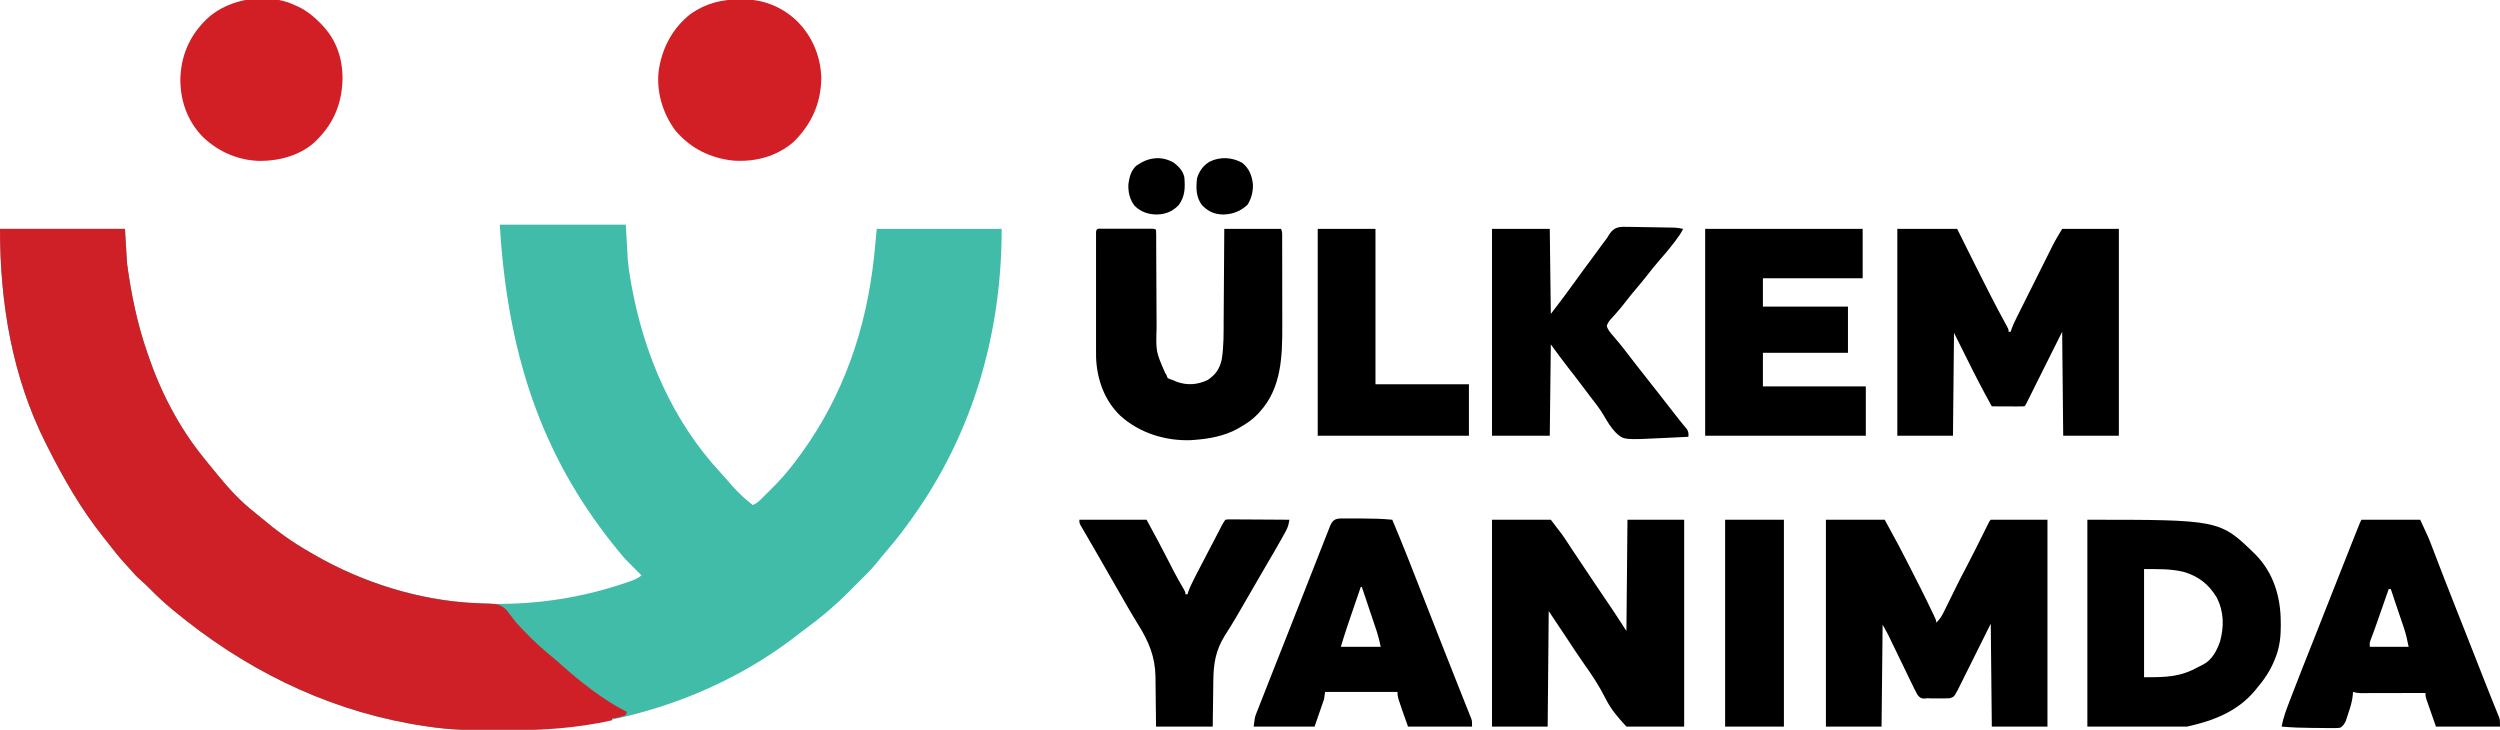 <?xml version="1.0" encoding="UTF-8" standalone="no"?>
<svg
   version="1.1"
   width="2381"
   height="695"
   id="svg38"
   sodipodi:docname="UY-siyah.svg"
   inkscape:version="1.2.2 (732a01da63, 2022-12-09)"
   xmlns:inkscape="http://www.inkscape.org/namespaces/inkscape"
   xmlns:sodipodi="http://sodipodi.sourceforge.net/DTD/sodipodi-0.dtd"
   xmlns="http://www.w3.org/2000/svg"
   xmlns:svg="http://www.w3.org/2000/svg">
  <defs
     id="defs42" />
  <sodipodi:namedview
     id="namedview40"
     pagecolor="#ffffff"
     bordercolor="#000000"
     borderopacity="0.25"
     inkscape:showpageshadow="2"
     inkscape:pageopacity="0.0"
     inkscape:pagecheckerboard="0"
     inkscape:deskcolor="#d1d1d1"
     showgrid="false"
     inkscape:zoom="0.28265435"
     inkscape:cx="1381.5461"
     inkscape:cy="125.5951"
     inkscape:window-width="1920"
     inkscape:window-height="991"
     inkscape:window-x="-9"
     inkscape:window-y="-9"
     inkscape:window-maximized="1"
     inkscape:current-layer="svg38" />
  <path
     d="M0 0 C39.6 0 79.2 0 120 0 C120.66 11.55 121.32 23.1 122 35 C122.74 41.138 123.504 47.131 124.625 53.188 C124.887 54.674 125.149 56.16 125.411 57.647 C137.172 122.949 164.27 186.521 209.738 235.559 C211.679 237.654 213.57 239.777 215.438 241.938 C216.624 243.293 217.811 244.647 219 246 C219.821 246.938 220.642 247.877 221.488 248.844 C227.514 255.632 233.773 261.465 241 267 C244.891 265.404 247.368 262.89 250.324 259.941 C250.83 259.438 251.336 258.934 251.857 258.415 C252.927 257.345 253.995 256.274 255.061 255.199 C256.658 253.592 258.265 251.996 259.873 250.4 C266.358 243.926 272.358 237.235 278 230 C278.624 229.204 279.248 228.408 279.891 227.589 C321.836 173.537 345.703 111.361 354.812 43.812 C354.912 43.078 355.011 42.343 355.114 41.585 C356.78 29.079 357.857 16.577 359 4 C398.27 4 437.54 4 478 4 C478 102.931 450.976 197.968 393 279 C392.424 279.807 391.847 280.614 391.253 281.445 C384.676 290.611 377.928 299.543 370.535 308.066 C368.014 310.984 365.561 313.948 363.125 316.938 C362.401 317.826 361.676 318.714 360.93 319.629 C359.788 321.032 358.647 322.435 357.508 323.84 C354.842 327.093 351.985 330.041 349 333 C348.175 333.825 347.35 334.65 346.5 335.5 C339 343 339 343 336.488 345.508 C334.855 347.143 333.228 348.784 331.605 350.43 C326.574 355.518 321.457 360.375 316 365 C315.068 365.81 314.136 366.619 313.176 367.453 C305.391 374.181 297.291 380.391 289.013 386.497 C287.079 387.941 285.171 389.413 283.27 390.898 C206.791 450.306 108.274 481.956 6.065 481.45 C2.049 481.433 -1.966 481.444 -5.982 481.453 C-26.853 481.493 -47.334 481.236 -68 478 C-69.407 477.798 -70.814 477.597 -72.221 477.398 C-75.596 476.899 -78.953 476.345 -82.312 475.75 C-83.501 475.541 -84.69 475.332 -85.915 475.116 C-169.632 459.915 -244.783 421.891 -310 368 C-310.61 367.497 -311.22 366.994 -311.849 366.476 C-319.327 360.285 -326.355 353.8 -333.157 346.873 C-336.154 343.823 -339.169 340.889 -342.438 338.125 C-345.654 335.392 -348.376 332.429 -351.102 329.211 C-353.255 326.703 -355.5 324.296 -357.75 321.875 C-362.982 316.131 -367.752 310.097 -372.489 303.944 C-374.055 301.929 -375.647 299.938 -377.246 297.949 C-398.669 271.144 -415.643 241.596 -431 211 C-431.503 210.003 -432.006 209.006 -432.524 207.979 C-464.496 144.272 -476 74.666 -476 4 C-436.73 4 -397.46 4 -357 4 C-356.01 20.335 -356.01 20.335 -355 37 C-351.121 65.707 -345.48 93.589 -336 121 C-335.558 122.312 -335.558 122.312 -335.107 123.65 C-323.222 158.844 -305.532 193.136 -282 222 C-280.972 223.282 -279.945 224.565 -278.918 225.848 C-275.644 229.925 -272.33 233.968 -269 238 C-268.502 238.605 -268.005 239.21 -267.492 239.833 C-257.37 252.087 -246.491 263.803 -233.973 273.648 C-231.692 275.452 -229.463 277.285 -227.246 279.164 C-212.777 291.388 -197.467 302.5 -180.987 311.87 C-179.594 312.662 -178.204 313.462 -176.817 314.267 C-127.864 342.635 -69.701 359.737 -13 361 C-11.264 361.041 -11.264 361.041 -9.493 361.083 C35.256 361.975 78.727 355.248 121.125 340.688 C122.073 340.362 123.021 340.037 123.997 339.702 C128.191 338.206 131.503 336.815 135 334 C134.071 333.082 133.141 332.164 132.184 331.219 C119.172 318.325 119.172 318.325 114 312 C113.602 311.516 113.204 311.032 112.794 310.533 C46.715 229.884 7.995 135.938 0 0 Z "
     fill="#40BCA9"
     transform="translate(476,214)"
     id="path2" />
  <path
     d="M0 0 C39.27 0 78.54 0 119 0 C119.99 16.335 119.99 16.335 121 33 C124.879 61.707 130.52 89.589 140 117 C140.442 118.312 140.442 118.312 140.893 119.65 C152.778 154.844 170.468 189.136 194 218 C195.028 219.282 196.055 220.565 197.082 221.848 C200.356 225.925 203.67 229.968 207 234 C207.498 234.605 207.995 235.21 208.508 235.833 C218.63 248.087 229.509 259.803 242.027 269.648 C244.308 271.452 246.537 273.285 248.754 275.164 C263.223 287.388 278.533 298.5 295.013 307.87 C296.406 308.662 297.796 309.462 299.183 310.267 C345.126 336.891 399.806 354.17 453.047 356.379 C454.45 356.444 455.854 356.509 457.257 356.573 C459.987 356.698 462.712 356.775 465.444 356.827 C472.616 357.124 477.282 357.679 482.357 362.982 C484.498 365.612 486.576 368.262 488.547 371.022 C490.938 374.277 493.672 377.189 496.438 380.125 C497.037 380.764 497.637 381.403 498.255 382.061 C507.416 391.709 517.15 400.709 527.547 409.008 C529.818 410.852 531.972 412.77 534.125 414.75 C552.427 431.166 575.009 449.005 597 460 C596.67 460.99 596.34 461.98 596 463 C593.82 463.949 593.82 463.949 591.125 464.688 C590.241 464.939 589.356 465.19 588.445 465.449 C586 466 586 466 583 466 C583 466.66 583 467.32 583 468 C549.205 475.546 516.561 477.646 482.065 477.45 C478.049 477.433 474.034 477.444 470.018 477.453 C449.147 477.493 428.666 477.236 408 474 C406.593 473.798 405.186 473.597 403.779 473.398 C400.404 472.899 397.047 472.345 393.688 471.75 C392.499 471.541 391.31 471.332 390.085 471.116 C306.368 455.915 231.217 417.891 166 364 C165.39 363.497 164.78 362.994 164.151 362.476 C156.673 356.285 149.645 349.8 142.843 342.873 C139.846 339.823 136.831 336.889 133.562 334.125 C130.346 331.392 127.624 328.429 124.898 325.211 C122.745 322.703 120.5 320.296 118.25 317.875 C113.018 312.131 108.248 306.097 103.511 299.944 C101.945 297.929 100.353 295.938 98.754 293.949 C77.331 267.144 60.357 237.596 45 207 C44.497 206.003 43.994 205.006 43.476 203.979 C11.504 140.272 0 70.666 0 0 Z "
     fill="#D02027"
     transform="translate(0,218)"
     id="path4" />
  <path
     d="M0 0 C18.48 0 36.96 0 56 0 C69.958 25.589 69.958 25.589 76.5 38.375 C77.226 39.79 77.953 41.206 78.679 42.621 C86.541 57.953 94.354 73.312 101.75 88.875 C102.086 89.578 102.422 90.28 102.768 91.004 C105 95.759 105 95.759 105 98 C109.005 94.548 110.934 90.635 113.195 85.965 C113.584 85.179 113.973 84.393 114.373 83.583 C115.202 81.906 116.027 80.228 116.848 78.548 C118.568 75.031 120.305 71.523 122.043 68.015 C122.866 66.351 123.688 64.686 124.507 63.02 C127.265 57.421 130.137 51.889 133.062 46.375 C136.308 40.256 139.478 34.108 142.562 27.906 C143.171 26.686 143.171 26.686 143.792 25.442 C145.874 21.27 147.95 17.096 150.022 12.919 C150.408 12.142 150.795 11.365 151.193 10.564 C151.93 9.083 152.665 7.6 153.398 6.117 C155.887 1.113 155.887 1.113 157 0 C174.82 0 192.64 0 211 0 C211 65.01 211 130.02 211 197 C193.51 197 176.02 197 158 197 C157.67 164.66 157.34 132.32 157 99 C146.27 120.538 146.27 120.538 135.55 142.081 C133.468 146.252 133.468 146.252 132.492 148.207 C131.813 149.568 131.136 150.929 130.46 152.291 C129.434 154.359 128.402 156.423 127.37 158.487 C126.79 159.651 126.211 160.815 125.614 162.013 C122.023 168.659 122.023 168.659 118 170 C116.467 170.093 114.93 170.131 113.395 170.133 C112.042 170.135 112.042 170.135 110.662 170.137 C109.722 170.133 108.781 170.129 107.812 170.125 C106.431 170.131 106.431 170.131 105.021 170.137 C104.113 170.135 103.205 170.134 102.27 170.133 C101.451 170.132 100.632 170.131 99.788 170.129 C98.408 170.065 98.408 170.065 97 170 C95.724 170.109 94.449 170.218 93.135 170.33 C89.925 169.884 89.129 169.169 87.13 166.552 C85.115 162.96 83.327 159.313 81.578 155.586 C80.907 154.213 80.233 152.841 79.556 151.47 C77.782 147.859 76.044 144.231 74.313 140.599 C72.556 136.924 70.768 133.265 68.98 129.605 C66.968 125.482 64.958 121.358 62.974 117.22 C62.67 116.587 62.366 115.954 62.052 115.301 C61.234 113.598 60.419 111.893 59.604 110.189 C57.862 106.726 55.923 103.365 54 100 C53.67 132.01 53.34 164.02 53 197 C35.51 197 18.02 197 0 197 C0 131.99 0 66.98 0 0 Z "
     fill="#FFFFFF"
     transform="translate(1739,495)"
     id="path6"
     style="fill:#000000" />
  <path
     d="M0 0 C18.81 0 37.62 0 57 0 C59.122 4.255 61.244 8.51 63.43 12.895 C64.797 15.634 66.164 18.373 67.531 21.111 C69.689 25.433 71.846 29.754 74.001 34.077 C83.609 53.352 93.302 72.566 103.661 91.452 C106 95.779 106 95.779 106 98 C106.66 98 107.32 98 108 98 C108.25 97.176 108.499 96.352 108.757 95.503 C110.186 91.476 111.978 87.763 113.896 83.95 C114.286 83.166 114.677 82.381 115.079 81.573 C116.366 78.989 117.66 76.409 118.953 73.828 C119.855 72.022 120.757 70.216 121.659 68.41 C123.55 64.626 125.443 60.844 127.338 57.062 C129.756 52.239 132.166 47.413 134.574 42.585 C136.436 38.853 138.302 35.123 140.169 31.394 C141.059 29.617 141.947 27.839 142.834 26.06 C144.081 23.56 145.333 21.064 146.587 18.567 C147.125 17.485 147.125 17.485 147.674 16.381 C150.532 10.71 153.705 5.492 157 0 C174.82 0 192.64 0 211 0 C211 65.01 211 130.02 211 197 C193.51 197 176.02 197 158 197 C157.67 164.33 157.34 131.66 157 98 C153.37 105.26 149.74 112.52 146 120 C144.627 122.744 143.254 125.489 141.84 128.316 C139.498 133 137.16 137.686 134.826 142.374 C133.424 145.191 132.02 148.007 130.615 150.824 C129.9 152.26 129.186 153.695 128.472 155.132 C127.422 157.244 126.369 159.354 125.316 161.465 C124.997 162.109 124.677 162.754 124.348 163.418 C122.114 167.886 122.114 167.886 121 169 C118.708 169.088 116.414 169.107 114.121 169.098 C113.091 169.096 113.091 169.096 112.04 169.093 C109.839 169.088 107.638 169.075 105.438 169.062 C103.949 169.057 102.46 169.053 100.971 169.049 C97.314 169.038 93.657 169.021 90 169 C81.739 154.172 73.964 139.147 66.448 123.929 C64.437 119.862 62.407 115.806 60.375 111.75 C59.779 110.557 59.182 109.365 58.586 108.172 C58.063 107.125 57.539 106.078 57 105 C56.01 103.02 55.02 101.04 54 99 C53.67 131.34 53.34 163.68 53 197 C35.51 197 18.02 197 0 197 C0 131.99 0 66.98 0 0 Z "
     fill="#FFFFFF"
     transform="translate(1807,218)"
     id="path8"
     style="fill:#000000" />
  <path
     d="M0 0 C18.48 0 36.96 0 56 0 C67.474 14.916 67.474 14.916 71.875 21.688 C72.768 23.046 73.661 24.404 74.555 25.762 C75.066 26.54 75.577 27.319 76.103 28.122 C83.064 38.686 90.116 49.189 97.199 59.672 C97.812 60.578 98.424 61.485 99.055 62.418 C101.566 66.133 104.077 69.848 106.59 73.561 C108.461 76.326 110.33 79.093 112.199 81.859 C113.025 83.077 113.025 83.077 113.867 84.32 C118.698 91.477 123.326 98.729 128 106 C128.495 53.53 128.495 53.53 129 0 C146.82 0 164.64 0 183 0 C183 65.01 183 130.02 183 197 C164.85 197 146.7 197 128 197 C119.216 187.484 113.416 180.785 107.914 169.859 C102.072 158.351 95.327 148.002 87.797 137.533 C82.331 129.829 77.217 121.871 72 114 C63.09 100.635 63.09 100.635 54 87 C53.67 123.3 53.34 159.6 53 197 C35.51 197 18.02 197 0 197 C0 131.99 0 66.98 0 0 Z "
     fill="#FFFFFF"
     transform="translate(1421,495)"
     id="path10"
     style="fill:#000000" />
  <path
     d="M0 0 C126.153 0 126.153 0 160 33 C177.36 50.591 184.174 73.496 184.188 97.688 C184.2 98.795 184.212 99.903 184.225 101.045 C184.243 111.411 183.129 121.311 179.312 131 C178.922 132.011 178.922 132.011 178.523 133.042 C174.324 143.542 168.334 152.442 161 161 C160.323 161.822 159.646 162.645 158.949 163.492 C142.295 183.038 119.462 191.564 95 197 C63.65 197 32.3 197 0 197 C0 131.99 0 66.98 0 0 Z M54 47 C54 80.99 54 114.98 54 150 C75.931 150 88.396 149.822 106.312 139.921 C107.689 139.17 109.095 138.471 110.508 137.789 C118.837 133.445 123.481 124.331 126.438 115.75 C130.24 101.56 130.066 87.619 123.375 74.312 C115.797 61.552 105.893 53.769 91.625 49.625 C79.088 46.641 66.921 47 54 47 Z "
     fill="#FFFFFF"
     transform="translate(1988,495)"
     id="path12"
     style="fill:#000000" />
  <path
     d="M0 0 C1.965 0.016 1.965 0.016 3.97 0.031 C7.438 0.06 10.903 0.143 14.37 0.238 C17.893 0.323 21.417 0.351 24.941 0.387 C30.096 0.45 35.25 0.531 40.403 0.658 C41.437 0.683 42.47 0.708 43.535 0.733 C46.232 0.905 48.735 1.315 51.367 1.914 C49.386 6.075 46.817 9.556 44.055 13.227 C43.526 13.932 42.997 14.636 42.451 15.363 C38.237 20.91 33.768 26.182 29.159 31.403 C25.055 36.067 21.192 40.874 17.39 45.786 C14.312 49.749 11.132 53.603 7.867 57.414 C3.626 62.365 -0.433 67.431 -4.413 72.594 C-6.85 75.729 -9.353 78.767 -11.992 81.734 C-12.547 82.361 -13.102 82.988 -13.674 83.633 C-14.747 84.835 -15.831 86.027 -16.926 87.209 C-18.953 89.482 -20.484 91.397 -21.332 94.348 C-20.207 98.477 -17.524 101.221 -14.758 104.414 C-13.553 105.848 -12.35 107.283 -11.148 108.719 C-10.55 109.429 -9.951 110.139 -9.334 110.87 C-6.977 113.702 -4.741 116.608 -2.508 119.539 C0.899 124.002 4.332 128.44 7.805 132.852 C8.262 133.433 8.72 134.015 9.192 134.614 C10.12 135.792 11.048 136.97 11.976 138.148 C14.276 141.068 16.571 143.991 18.867 146.914 C21.581 150.368 24.294 153.822 27.012 157.273 C33.929 166.063 40.832 174.865 47.654 183.729 C48.86 185.267 50.093 186.783 51.346 188.283 C51.987 189.062 52.628 189.842 53.289 190.645 C53.878 191.343 54.467 192.042 55.073 192.762 C56.622 195.337 56.622 196.961 56.367 199.914 C50.537 200.204 44.706 200.488 38.875 200.769 C36.898 200.864 34.922 200.961 32.946 201.06 C-5.045 202.949 -5.045 202.949 -12.566 196.172 C-17.359 191.221 -20.716 185.621 -24.143 179.704 C-27.711 173.606 -31.897 168.152 -36.29 162.627 C-38.712 159.537 -41.04 156.377 -43.383 153.227 C-48.263 146.685 -53.244 140.228 -58.298 133.82 C-63.93 126.639 -69.224 119.29 -74.633 111.914 C-74.963 140.624 -75.293 169.334 -75.633 198.914 C-93.783 198.914 -111.933 198.914 -130.633 198.914 C-130.633 133.904 -130.633 68.894 -130.633 1.914 C-112.483 1.914 -94.333 1.914 -75.633 1.914 C-75.303 28.644 -74.973 55.374 -74.633 82.914 C-62.695 67.319 -62.695 67.319 -51.172 51.48 C-46.381 44.714 -41.406 38.079 -36.478 31.414 C-34.605 28.876 -32.737 26.335 -30.871 23.793 C-30.255 22.955 -29.639 22.116 -29.005 21.253 C-27.841 19.668 -26.677 18.082 -25.515 16.495 C-24.468 15.072 -23.41 13.657 -22.336 12.254 C-20.607 9.963 -20.607 9.963 -19.263 7.551 C-14.221 -0.455 -8.948 -0.307 0 0 Z "
     fill="#FFFFFF"
     transform="translate(1551.633,216.086)"
     id="path14"
     style="fill:#000000" />
  <path
     d="M0 0 C49.5 0 99 0 150 0 C150 15.51 150 31.02 150 47 C118.65 47 87.3 47 55 47 C55 55.91 55 64.82 55 74 C81.73 74 108.46 74 136 74 C136 88.52 136 103.04 136 118 C109.27 118 82.54 118 55 118 C55 128.56 55 139.12 55 150 C87.34 150 119.68 150 153 150 C153 165.51 153 181.02 153 197 C102.51 197 52.02 197 0 197 C0 131.99 0 66.98 0 0 Z "
     fill="#FFFFFF"
     transform="translate(1624,218)"
     id="path16"
     style="fill:#000000" />
  <path
     d="M0 0 C1.098 -0.003 2.196 -0.006 3.327 -0.01 C5.119 -0.007 5.119 -0.007 6.947 -0.003 C8.164 -0.004 9.381 -0.005 10.635 -0.006 C13.214 -0.007 15.793 -0.005 18.373 -0.001 C22.336 0.004 26.3 -0.001 30.264 -0.007 C32.762 -0.007 35.261 -0.005 37.76 -0.003 C38.955 -0.005 40.149 -0.007 41.38 -0.01 C42.478 -0.006 43.576 -0.003 44.707 0 C46.165 0.001 46.165 0.001 47.652 0.002 C49.854 0.129 49.854 0.129 50.854 1.129 C50.955 2.605 50.987 4.086 50.992 5.566 C50.997 6.525 51.002 7.483 51.008 8.471 C51.009 9.532 51.01 10.592 51.011 11.685 C51.016 12.796 51.021 13.906 51.027 15.051 C51.037 17.474 51.046 19.897 51.053 22.321 C51.065 26.164 51.084 30.007 51.106 33.85 C51.168 44.781 51.222 55.712 51.255 66.643 C51.275 73.323 51.311 80.002 51.356 86.682 C51.37 89.222 51.379 91.762 51.382 94.303 C50.712 117.036 50.712 117.036 59.549 137.325 C60.854 139.129 60.854 139.129 61.854 142.129 C64.02 143.232 64.02 143.232 66.854 144.129 C68.617 144.903 68.617 144.903 70.416 145.692 C80.517 149.361 90.146 148.648 99.854 144.129 C107.497 139.182 111.495 133.318 113.429 124.508 C115.448 112.089 115.208 99.592 115.268 87.043 C115.286 84.53 115.306 82.016 115.326 79.503 C115.372 73.6 115.41 67.696 115.443 61.793 C115.492 53.215 115.558 44.637 115.622 36.059 C115.71 24.082 115.78 12.106 115.854 0.129 C133.674 0.129 151.494 0.129 169.854 0.129 C171.033 2.489 170.982 3.9 170.987 6.532 C170.994 7.921 170.994 7.921 171 9.338 C171 10.358 170.999 11.377 170.999 12.428 C171.002 13.5 171.005 14.572 171.009 15.676 C171.019 19.243 171.02 22.809 171.021 26.375 C171.025 28.861 171.028 31.346 171.032 33.831 C171.038 39.059 171.039 44.287 171.039 49.515 C171.038 56.168 171.052 62.82 171.07 69.472 C171.081 74.618 171.083 79.763 171.082 84.908 C171.083 87.357 171.088 89.806 171.096 92.255 C171.179 121.185 170.428 151.461 149.854 174.129 C149.25 174.813 148.647 175.496 148.025 176.2 C142.958 181.618 137.263 185.445 130.854 189.129 C130.085 189.582 129.317 190.034 128.525 190.5 C115.709 197.497 101.258 200.092 86.854 201.129 C85.853 201.202 84.853 201.274 83.822 201.348 C59.608 202.164 34.864 194.412 16.861 178.067 C1.641 163.568 -5.549 143.079 -6.24 122.333 C-6.276 119.135 -6.282 115.939 -6.276 112.741 C-6.278 111.532 -6.279 110.322 -6.281 109.077 C-6.285 105.788 -6.284 102.499 -6.281 99.211 C-6.278 95.762 -6.281 92.314 -6.282 88.866 C-6.284 83.086 -6.282 77.307 -6.277 71.527 C-6.271 64.839 -6.273 58.152 -6.279 51.464 C-6.283 45.715 -6.284 39.966 -6.281 34.218 C-6.28 30.786 -6.279 27.355 -6.283 23.924 C-6.286 20.111 -6.281 16.297 -6.276 12.483 C-6.278 11.341 -6.28 10.199 -6.282 9.023 C-6.279 7.991 -6.276 6.96 -6.273 5.897 C-6.273 4.544 -6.273 4.544 -6.272 3.164 C-6.021 -0.897 -3.487 0.003 0 0 Z "
     fill="#FFFFFF"
     transform="translate(1050.146,217.871)"
     id="path18"
     style="fill:#000000" />
  <path
     d="M0 0 C18.48 0 36.96 0 56 0 C64.033 17.213 64.033 17.213 67.242 25.672 C67.607 26.62 67.973 27.569 68.349 28.546 C69.126 30.566 69.901 32.587 70.674 34.608 C72.762 40.07 74.869 45.525 76.973 50.98 C77.399 52.086 77.824 53.192 78.263 54.331 C82.221 64.598 86.254 74.835 90.312 85.062 C91.697 88.555 93.081 92.047 94.465 95.539 C94.819 96.433 95.174 97.328 95.539 98.249 C100.51 110.802 105.441 123.37 110.375 135.938 C110.826 137.086 111.277 138.234 111.741 139.417 C112.402 141.099 112.402 141.099 113.075 142.815 C113.731 144.484 113.731 144.484 114.4 146.187 C115.269 148.402 116.137 150.617 117.004 152.833 C119.084 158.15 121.18 163.461 123.321 168.754 C124.358 171.319 125.387 173.887 126.415 176.456 C127.146 178.272 127.888 180.083 128.629 181.894 C129.071 182.998 129.512 184.103 129.967 185.24 C130.36 186.21 130.754 187.179 131.159 188.178 C132 191 132 191 132 197 C111.87 197 91.74 197 71 197 C68.525 189.915 68.525 189.915 66 182.688 C65.478 181.201 64.956 179.714 64.418 178.182 C64.012 177.012 63.606 175.842 63.188 174.637 C62.769 173.437 62.35 172.238 61.918 171.003 C61 168 61 168 61 165 C59.792 165.003 59.792 165.003 58.559 165.007 C50.967 165.027 43.375 165.042 35.782 165.052 C31.879 165.057 27.976 165.064 24.073 165.075 C20.306 165.086 16.538 165.092 12.771 165.095 C11.334 165.097 9.898 165.1 8.461 165.106 C6.447 165.113 4.434 165.113 2.421 165.114 C0.702 165.117 0.702 165.117 -1.051 165.12 C-3.559 165.018 -5.615 164.735 -8 164 C-8.097 165.262 -8.193 166.524 -8.293 167.824 C-8.917 173.409 -10.516 178.506 -12.312 183.812 C-12.608 184.74 -12.904 185.667 -13.209 186.623 C-13.507 187.517 -13.806 188.411 -14.113 189.332 C-14.379 190.134 -14.645 190.935 -14.919 191.761 C-16.319 194.661 -17.345 196.12 -20 198 C-23.033 198.557 -26.01 198.489 -29.086 198.426 C-29.979 198.422 -30.873 198.419 -31.793 198.416 C-34.654 198.4 -37.514 198.356 -40.375 198.312 C-42.262 198.301 -44.148 198.291 -46.035 198.283 C-56.061 198.216 -66.01 197.902 -76 197 C-74.438 188.376 -71.318 180.399 -68.188 172.25 C-67.571 170.633 -66.954 169.015 -66.338 167.398 C-59.701 150.042 -52.822 132.78 -45.955 115.515 C-40.292 101.276 -34.678 87.02 -29.086 72.754 C-22.004 54.691 -14.895 36.639 -7.688 18.625 C-7.176 17.344 -7.176 17.344 -6.653 16.038 C-5.711 13.684 -4.768 11.33 -3.824 8.977 C-3.549 8.29 -3.274 7.603 -2.991 6.896 C-1.117 2.234 -1.117 2.234 0 0 Z M26 66 C25.597 67.154 25.194 68.308 24.778 69.497 C23.266 73.827 21.752 78.156 20.238 82.486 C19.586 84.35 18.935 86.215 18.283 88.08 C17.34 90.779 16.397 93.477 15.453 96.176 C15.15 97.046 14.846 97.916 14.533 98.812 C12.643 104.216 10.692 109.592 8.62 114.93 C7.809 117.279 7.809 117.279 8 121 C20.21 121 32.42 121 45 121 C43.705 114.527 42.4 108.63 40.285 102.465 C40.029 101.701 39.772 100.938 39.508 100.151 C38.699 97.745 37.881 95.341 37.062 92.938 C36.518 91.325 35.975 89.712 35.432 88.1 C34.404 85.051 33.374 82.003 32.34 78.957 C30.877 74.643 29.434 70.323 28 66 C27.34 66 26.68 66 26 66 Z "
     fill="#FFFFFF"
     transform="translate(2249,495)"
     id="path20"
     style="fill:#000000" />
  <path
     d="M0 0 C0.875 0 1.75 0.001 2.651 0.001 C4.509 0.004 6.367 0.012 8.225 0.025 C11.025 0.043 13.825 0.045 16.625 0.045 C26.196 0.064 35.665 0.268 45.195 1.23 C54.942 24.259 64.035 47.537 73.13 70.829 C77.638 82.37 82.168 93.903 86.702 105.435 C88.067 108.909 89.43 112.383 90.793 115.858 C95.139 126.934 99.498 138.005 103.894 149.061 C105.709 153.625 107.518 158.191 109.326 162.758 C110.563 165.882 111.805 169.005 113.052 172.125 C114.428 175.568 115.793 179.014 117.156 182.461 C117.568 183.482 117.979 184.503 118.403 185.556 C118.958 186.969 118.958 186.969 119.525 188.411 C119.849 189.226 120.174 190.041 120.508 190.88 C121.195 193.23 121.195 193.23 121.195 198.23 C101.065 198.23 80.935 198.23 60.195 198.23 C50.195 170.23 50.195 170.23 50.195 165.23 C27.425 165.23 4.655 165.23 -18.805 165.23 C-19.135 167.54 -19.465 169.85 -19.805 172.23 C-22.775 180.81 -25.745 189.39 -28.805 198.23 C-47.945 198.23 -67.085 198.23 -86.805 198.23 C-85.68 189.23 -85.68 189.23 -84.217 185.507 C-83.891 184.663 -83.565 183.82 -83.228 182.951 C-82.872 182.057 -82.516 181.163 -82.148 180.242 C-81.775 179.284 -81.401 178.325 -81.016 177.338 C-79.788 174.194 -78.546 171.056 -77.305 167.918 C-76.435 165.701 -75.566 163.484 -74.698 161.266 C-72.493 155.637 -70.276 150.013 -68.054 144.391 C-66.9 141.47 -65.747 138.549 -64.595 135.627 C-61.533 127.859 -58.464 120.094 -55.386 112.332 C-50.761 100.666 -46.172 88.986 -41.59 77.303 C-38.328 68.985 -35.058 60.67 -31.786 52.355 C-29.625 46.863 -27.467 41.37 -25.315 35.874 C-23.436 31.072 -21.548 26.275 -19.652 21.48 C-18.968 19.745 -18.287 18.009 -17.61 16.271 C-16.69 13.913 -15.759 11.559 -14.824 9.207 C-14.56 8.52 -14.295 7.834 -14.022 7.126 C-11.089 -0.174 -7.196 -0.062 0 0 Z M15.195 65.23 C13.129 71.258 11.067 77.286 9.006 83.315 C8.307 85.361 7.607 87.406 6.906 89.451 C5.891 92.412 4.879 95.374 3.867 98.336 C3.406 99.679 3.406 99.679 2.935 101.049 C0.54 108.075 -1.619 115.126 -3.805 122.23 C8.735 122.23 21.275 122.23 34.195 122.23 C32.594 114.896 32.594 114.896 30.5 107.802 C30.019 106.362 30.019 106.362 29.529 104.892 C29.19 103.889 28.85 102.885 28.5 101.852 C28.148 100.799 27.795 99.746 27.432 98.662 C26.316 95.329 25.193 91.998 24.07 88.668 C23.308 86.397 22.546 84.125 21.785 81.854 C19.927 76.311 18.063 70.77 16.195 65.23 C15.865 65.23 15.535 65.23 15.195 65.23 Z "
     fill="#FFFFFF"
     transform="translate(1280.805,493.77)"
     id="path22"
     style="fill:#000000" />
  <path
     d="M0 0 C1.298 -0.015 2.596 -0.031 3.934 -0.047 C23.489 0.031 41.004 7.476 55.007 20.983 C69.385 35.587 77.255 54.65 77.688 75.125 C77.385 99.184 68.129 119.184 51.129 135.82 C35.323 149.414 15.042 154.79 -5.5 153.5 C-27.733 151.366 -47.085 141.775 -61.5 124.5 C-73.628 108.007 -79.723 87.128 -76.996 66.73 C-73.637 45.486 -63.644 26.908 -46.508 13.566 C-32.228 3.756 -17.229 -0.205 0 0 Z "
     fill="#D21E25"
     transform="translate(704.5,-0.5)"
     id="path24" />
  <path
     d="M0 0 C1.149 0.519 2.297 1.039 3.48 1.574 C11.063 5.318 17.08 10 23 16 C23.771 16.761 24.542 17.521 25.336 18.305 C39.587 33.14 45.516 50.975 45.215 71.316 C44.485 92.958 37.222 111.472 22 127 C21.335 127.701 20.67 128.403 19.984 129.125 C6.142 142.651 -14.373 148.259 -33.233 148.249 C-53.895 147.941 -73.433 139.467 -88.172 125.023 C-102.786 109.904 -109.54 90.221 -109.215 69.43 C-108.464 48.351 -100.796 30.051 -86 15 C-85.385 14.372 -84.77 13.744 -84.137 13.098 C-63.078 -6.789 -26.234 -12.41 0 0 Z "
     fill="#D21E25"
     transform="translate(281,5)"
     id="path26" />
  <path
     d="M0 0 C21.12 0 42.24 0 64 0 C71.43 13.622 78.772 27.227 85.792 41.053 C86.833 43.099 87.876 45.144 88.922 47.188 C89.255 47.839 89.589 48.491 89.932 49.162 C92.942 54.991 96.206 60.656 99.54 66.305 C101 69 101 69 101 71 C101.66 71 102.32 71 103 71 C103.237 70.199 103.474 69.399 103.719 68.574 C105.313 64.128 107.364 60.02 109.5 55.812 C109.944 54.932 110.387 54.052 110.844 53.146 C114.594 45.735 118.446 38.381 122.336 31.043 C124.316 27.304 126.276 23.555 128.227 19.801 C128.771 18.754 129.315 17.707 129.875 16.628 C130.94 14.578 132.004 12.527 133.066 10.475 C133.549 9.545 134.033 8.615 134.531 7.656 C135.174 6.416 135.174 6.416 135.83 5.15 C137 3 137 3 139 0 C141.556 -0.361 141.556 -0.361 144.827 -0.341 C146.048 -0.34 147.269 -0.34 148.527 -0.34 C149.864 -0.325 151.202 -0.309 152.539 -0.293 C153.904 -0.287 155.269 -0.283 156.633 -0.28 C160.227 -0.269 163.821 -0.239 167.415 -0.206 C171.081 -0.175 174.748 -0.162 178.414 -0.146 C185.61 -0.114 192.805 -0.063 200 0 C199.378 4.084 198.638 7.179 196.629 10.801 C196.143 11.686 195.656 12.571 195.155 13.483 C194.629 14.417 194.104 15.351 193.562 16.312 C193.018 17.294 192.474 18.275 191.913 19.286 C187.964 26.373 183.894 33.383 179.746 40.355 C176.359 46.059 173.059 51.813 169.75 57.562 C147.78 95.694 147.78 95.694 138.328 110.645 C129.917 124.197 127.737 136.947 127.586 152.762 C127.567 154.034 127.547 155.305 127.527 156.616 C127.478 159.958 127.437 163.3 127.399 166.642 C127.359 170.068 127.308 173.494 127.258 176.92 C127.161 183.613 127.081 190.306 127 197 C109.18 197 91.36 197 73 197 C72.963 192.976 72.925 188.951 72.887 184.805 C72.848 181.556 72.807 178.307 72.764 175.059 C72.72 171.651 72.681 168.244 72.654 164.836 C72.62 160.909 72.567 156.982 72.512 153.055 C72.505 151.858 72.499 150.662 72.492 149.429 C72.169 130.474 65.995 115.835 56.141 100.07 C52.76 94.649 49.525 89.147 46.312 83.625 C45.437 82.12 45.437 82.12 44.543 80.584 C39.335 71.613 34.188 62.607 29.05 53.596 C24.391 45.425 19.704 37.27 15 29.125 C14.378 28.046 13.756 26.967 13.115 25.856 C10.519 21.353 7.918 16.853 5.285 12.371 C4.9 11.712 4.516 11.052 4.119 10.373 C3.158 8.726 2.191 7.084 1.223 5.441 C0 3 0 3 0 0 Z "
     fill="#FFFFFF"
     transform="translate(1028,495)"
     id="path28"
     style="fill:#000000" />
  <path
     d="M0 0 C18.15 0 36.3 0 55 0 C55 48.84 55 97.68 55 148 C84.37 148 113.74 148 144 148 C144 164.17 144 180.34 144 197 C96.48 197 48.96 197 0 197 C0 131.99 0 66.98 0 0 Z "
     fill="#FFFFFF"
     transform="translate(1255,218)"
     id="path30"
     style="fill:#000000" />
  <path
     d="M0 0 C18.48 0 36.96 0 56 0 C56 65.01 56 130.02 56 197 C37.52 197 19.04 197 0 197 C0 131.99 0 66.98 0 0 Z "
     fill="#FFFFFF"
     transform="translate(1643,495)"
     id="path32"
     style="fill:#000000" />
  <path
     d="M0 0 C6.668 5.281 9.274 12.015 10.277 20.285 C10.583 27.222 8.881 33.865 5.312 39.812 C-1.5 46.257 -8.653 48.968 -17.938 49.312 C-26.685 49.058 -32.132 46.546 -38.273 40.328 C-44.01 32.593 -43.951 24.178 -43 15 C-41.017 8.115 -37.13 2.745 -31 -1 C-21.042 -5.96 -9.681 -5.322 0 0 Z "
     fill="#FFFFFF"
     transform="translate(1183,155)"
     id="path34"
     style="fill:#000000" />
  <path
     d="M0 0 C4.734 3.608 8.858 8.004 10 14 C10.797 24.047 10.63 31.898 4.688 40.25 C-1.474 46.555 -7.627 49.032 -16.375 49.312 C-24.718 49.107 -31.147 46.949 -37.27 41.145 C-42.014 35.265 -43.668 27.928 -43.324 20.484 C-42.468 13.924 -40.924 7.658 -36 3 C-25.045 -5.023 -12.117 -7.128 0 0 Z "
     fill="#FFFFFF"
     transform="translate(1118,155)"
     id="path36"
     style="fill:#000000" />
</svg>
